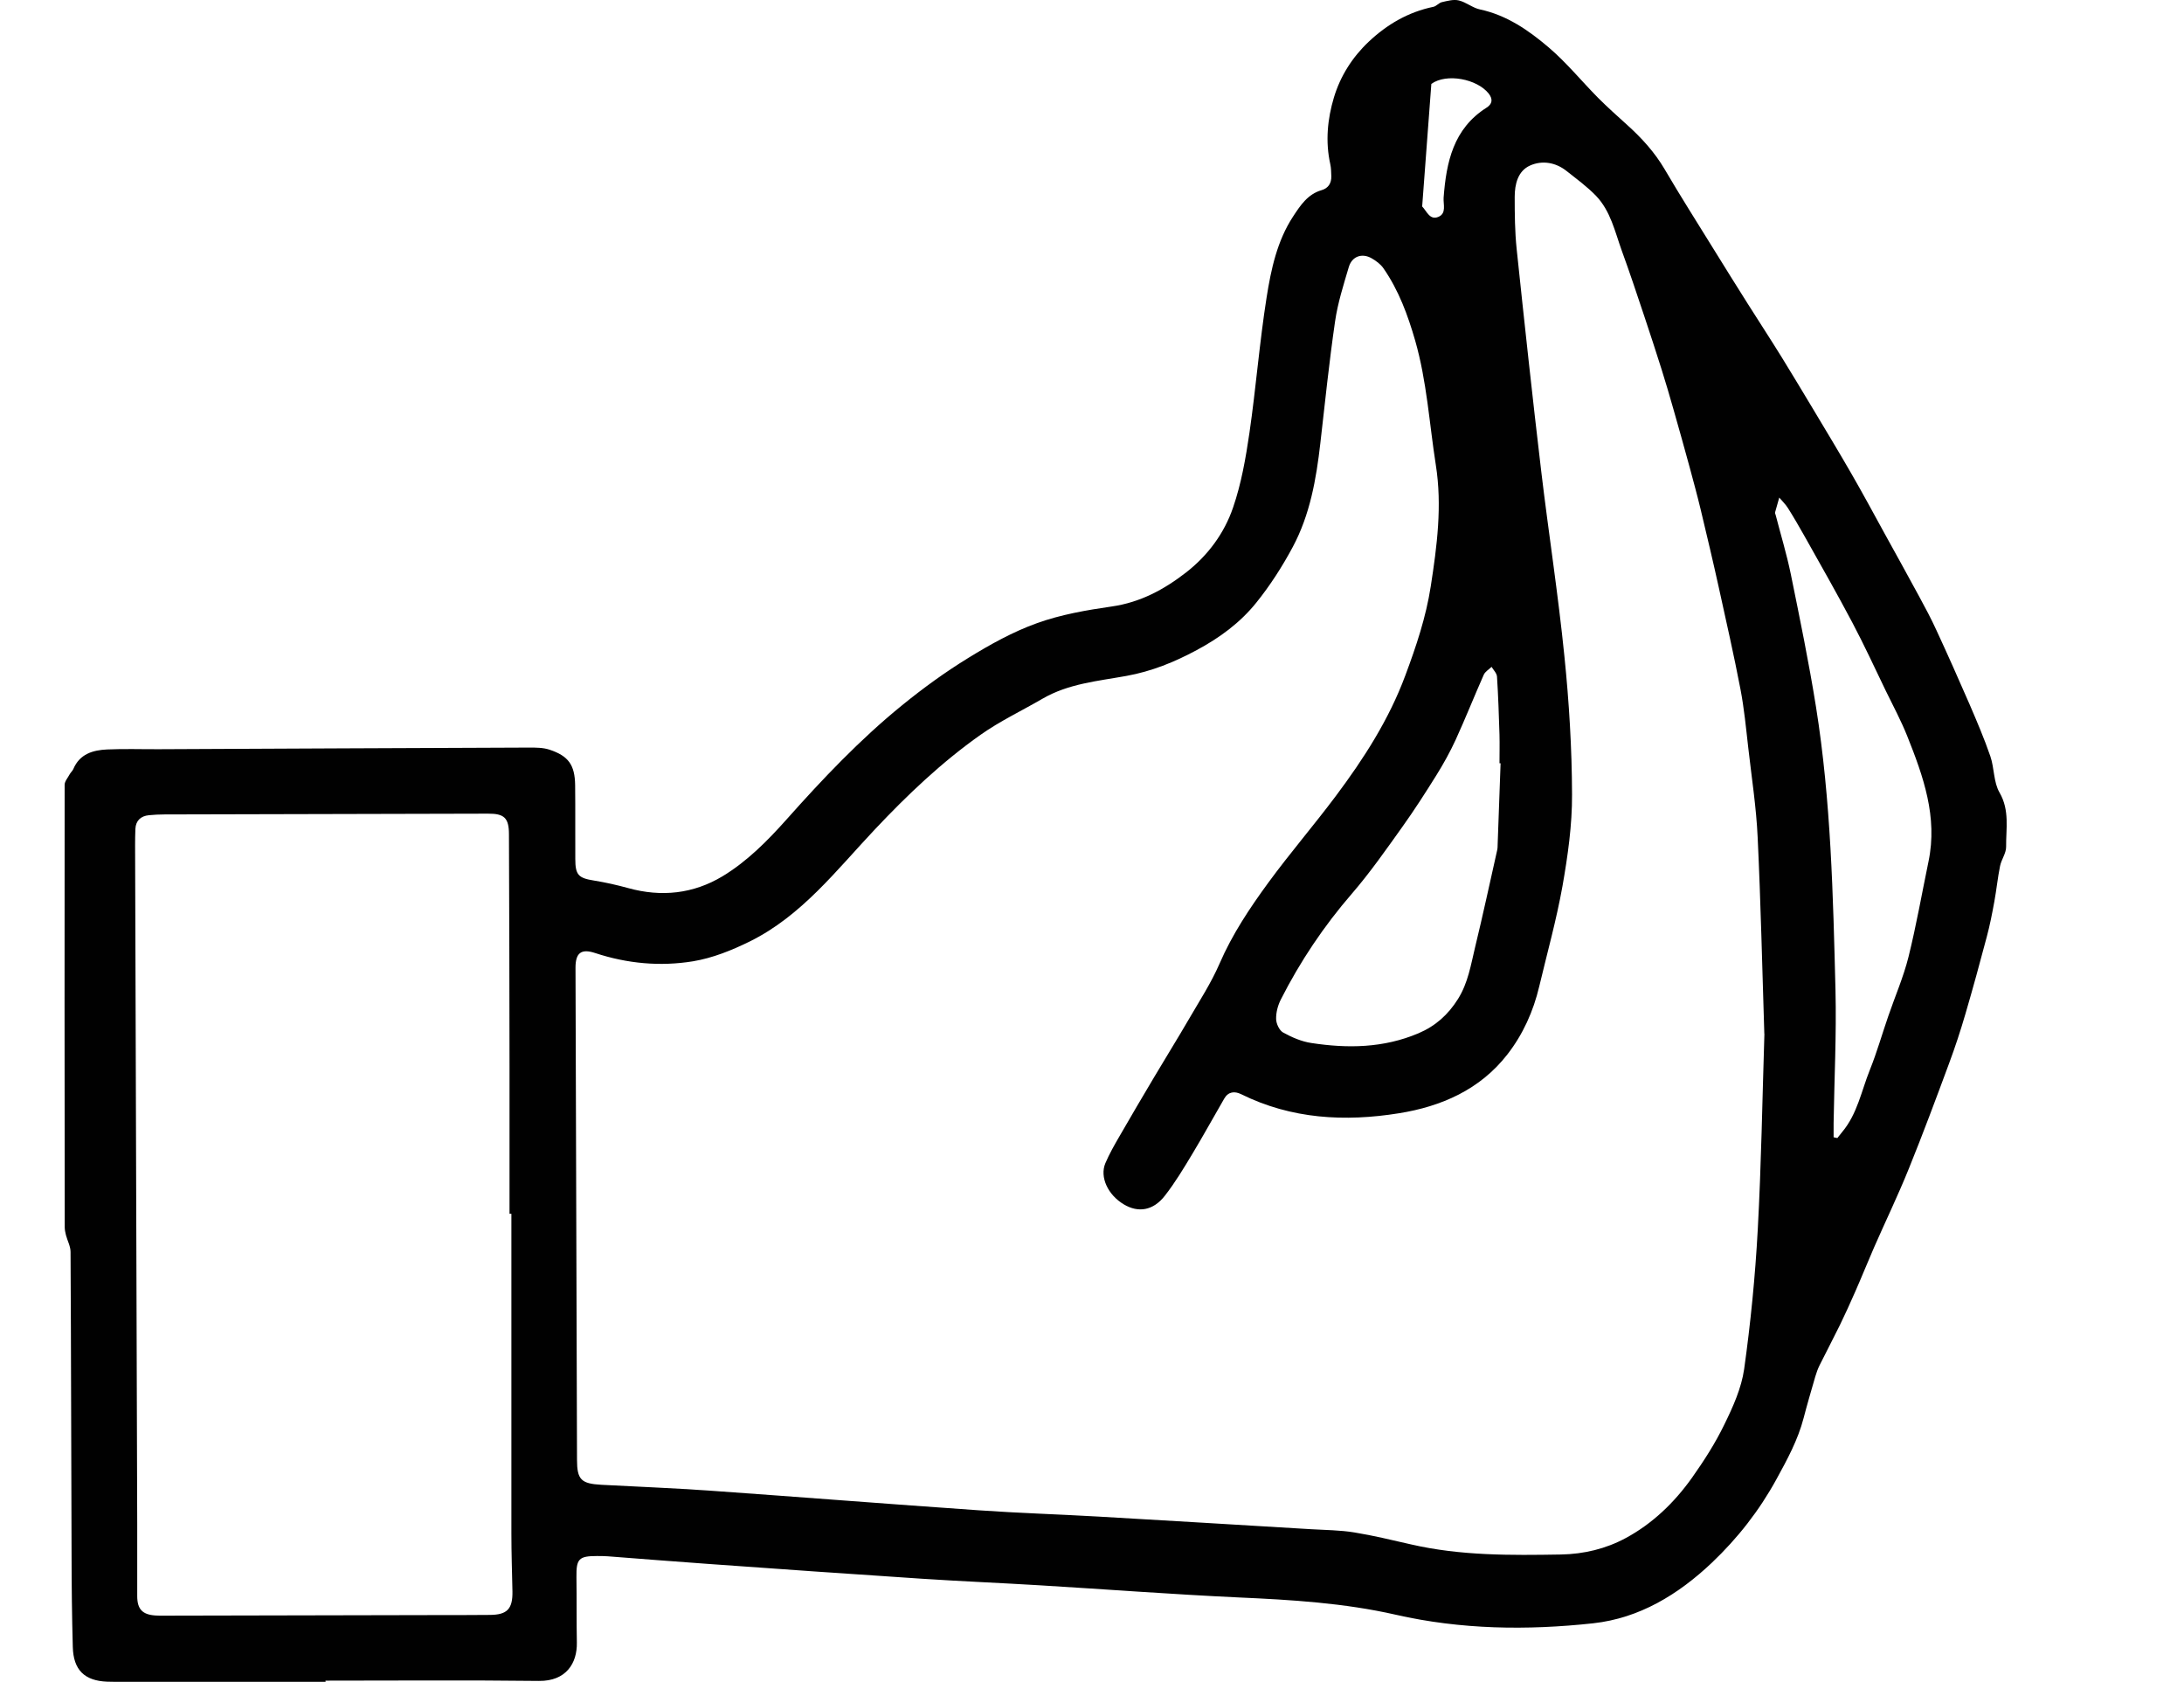 <?xml version="1.0" encoding="UTF-8"?>
<svg id="Laag_1" data-name="Laag 1" xmlns="http://www.w3.org/2000/svg" viewBox="0 0 535.54 412.38">
  <defs>
    <style>
      .cls-1 {
        fill: #010101;
        stroke-width: 0px;
      }
    </style>
  </defs>
  <path class="cls-1" d="m79.98,412.33H30.14c-1.28,0-2.57,0-3.85-.04-5.57-.22-8.29-2.87-8.44-8.51-.21-7.53-.29-15.09-.3-22.62-.1-24.75-.11-49.5-.25-74.24,0-1.38-.77-2.74-1.13-4.12-.17-.65-.3-1.33-.3-1.98-.04-36.14-.06-72.28-.02-108.43,0-.84.79-1.71,1.24-2.57.25-.46.69-.81.89-1.28,1.56-3.7,4.8-4.64,8.29-4.8,4.23-.19,8.46-.04,12.69-.06,30.28-.14,60.56-.29,90.83-.4,1.64,0,3.37,0,4.91.5,4.71,1.55,6.26,3.76,6.33,8.72.07,6.04,0,12.06.04,18.1,0,3.93.79,4.68,4.59,5.28,2.83.46,5.63,1.09,8.39,1.85,8.14,2.25,15.95,1.41,23.12-2.9,6.04-3.65,11-8.67,15.69-13.92,8.82-9.92,17.98-19.58,28.3-27.97,5.17-4.21,10.63-8.18,16.31-11.66,5.35-3.29,10.95-6.41,16.83-8.51,5.83-2.1,12.12-3.19,18.3-4.08,7.01-1,12.85-4.16,18.26-8.36,5.35-4.17,9.37-9.63,11.51-15.93,2.02-5.87,3.1-12.12,4.01-18.31,1.6-11.04,2.47-22.21,4.21-33.21,1.09-6.87,2.57-13.84,6.5-19.82,1.76-2.68,3.57-5.46,6.98-6.44,1.64-.47,2.43-1.71,2.38-3.44-.04-.98-.04-1.98-.25-2.93-1.23-5.53-.69-11.08.89-16.35,1.56-5.2,4.49-9.85,8.51-13.65,4.53-4.28,9.74-7.31,15.89-8.58.73-.15,1.34-.98,2.1-1.15,1.36-.3,2.85-.73,4.13-.41,1.81.43,3.4,1.84,5.21,2.21,6.58,1.41,11.93,5.14,16.82,9.3,4.38,3.73,8.08,8.29,12.16,12.41,2.28,2.28,4.7,4.44,7.1,6.61,3.54,3.19,6.7,6.65,9.16,10.82,3.87,6.61,8,13.09,12.02,19.6,2.74,4.42,5.47,8.82,8.25,13.21,2.85,4.52,5.78,8.98,8.58,13.52,2.58,4.16,5.07,8.36,7.6,12.55,3.14,5.24,6.29,10.45,9.33,15.73,2.82,4.89,5.5,9.85,8.21,14.8,2.83,5.14,5.68,10.25,8.47,15.42,1.48,2.72,2.93,5.43,4.21,8.24,2.78,6,5.47,12.05,8.1,18.1,1.81,4.21,3.62,8.44,5.11,12.77,1,2.9.77,6.38,2.27,8.93,2.51,4.37,1.55,8.86,1.6,13.31,0,1.56-1.17,3.1-1.49,4.7-.58,2.87-.87,5.82-1.4,8.71-.53,2.89-1.09,5.78-1.85,8.61-1.67,6.33-3.4,12.65-5.24,18.92-1.2,4.12-2.54,8.19-4.04,12.22-3.19,8.61-6.38,17.19-9.84,25.72-2.64,6.54-5.72,12.91-8.55,19.37-1.56,3.57-3.01,7.21-4.59,10.78-1.2,2.75-2.46,5.5-3.76,8.19-1.63,3.3-3.34,6.58-4.99,9.87-.43.87-.76,1.81-1.04,2.74-.98,3.4-1.98,6.77-2.87,10.2-1.4,5.38-4.02,10.16-6.66,14.99-4.21,7.68-9.52,14.47-15.84,20.47-8.24,7.8-17.77,13.6-29.09,14.84-16.18,1.76-32.42,1.55-48.42-2.1-12.7-2.89-25.64-3.66-38.61-4.24-16.28-.76-32.55-2-48.82-2.98-9.58-.58-19.14-.97-28.72-1.6-17.54-1.15-35.1-2.39-52.64-3.65-8.14-.57-16.25-1.23-24.39-1.85-.91-.07-1.81-.07-2.72-.07-4.42,0-5.06.72-5,5.15.07,5.36,0,10.72.1,16.07.1,5.06-2.64,9.48-9.3,9.4-17.44-.21-34.88-.07-52.34-.07v.32l.14.04-.02-.05Zm352.65-158.86c-.51-16.02-.87-32.08-1.63-48.12-.33-7.37-1.48-14.71-2.31-22.05-.55-4.8-1-9.61-1.91-14.33-1.6-8.36-3.5-16.67-5.32-24.97-1.41-6.4-2.93-12.78-4.45-19.14-.83-3.44-1.76-6.85-2.68-10.27-1.28-4.71-2.61-9.44-3.95-14.14-.94-3.32-1.92-6.65-2.96-9.95-1.36-4.3-2.75-8.58-4.19-12.88-1.81-5.42-3.61-10.84-5.57-16.21-1.67-4.64-2.72-9.66-6.29-13.39-2.17-2.25-4.74-4.12-7.21-6.08-2.7-2.15-6-2.68-8.97-1.36-3,1.34-3.77,4.59-3.77,7.72,0,4.23.04,8.46.47,12.65,1.92,18.22,3.88,36.44,6.04,54.63,1.8,15.12,4.16,30.18,5.68,45.33,1.15,11.25,1.84,22.58,1.87,33.87.04,7.48-1.04,15.05-2.34,22.44-1.48,8.29-3.76,16.43-5.71,24.64-1.44,6.08-3.97,11.71-7.8,16.64-6.72,8.65-16.21,12.77-26.59,14.43-13.24,2.13-26.35,1.44-38.71-4.68-1.56-.77-3.14-.65-4.13,1.08-2.61,4.49-5.1,9.04-7.78,13.49-2.13,3.54-4.27,7.12-6.81,10.36-2.85,3.65-6.51,4.19-10.02,2.1-3.91-2.32-5.97-6.69-4.55-10.09.97-2.28,2.21-4.45,3.45-6.59,2.82-4.89,5.68-9.76,8.57-14.61,2.79-4.71,5.71-9.38,8.46-14.12,2.61-4.49,5.46-8.87,7.52-13.61,3.11-7.2,7.41-13.63,11.97-19.87,5.28-7.21,11.15-14.03,16.52-21.2,6.87-9.18,13.05-18.75,17.08-29.62,2.67-7.16,5.06-14.28,6.23-21.85,1.53-9.87,2.82-19.75,1.24-29.71-1.6-10.2-2.2-20.54-5.07-30.53-1.81-6.26-4.02-12.29-7.75-17.67-.69-1.02-1.81-1.85-2.89-2.47-2.39-1.38-4.85-.51-5.63,2.13-1.3,4.4-2.72,8.83-3.37,13.35-1.44,9.91-2.47,19.87-3.61,29.85-1,8.8-2.54,17.52-6.74,25.39-2.57,4.81-5.57,9.48-8.98,13.71-3.93,4.89-8.98,8.61-14.59,11.61-5.47,2.94-11.04,5.21-17.23,6.33-7.01,1.27-14.25,1.89-20.62,5.61-5.06,2.94-10.41,5.47-15.16,8.83-9.52,6.72-17.94,14.73-25.92,23.2-9.44,10.01-17.94,21.16-30.64,27.45-4.4,2.17-9.16,4.09-13.97,4.88-8.03,1.3-16.09.57-23.94-2.02-3.51-1.17-4.85,0-4.85,3.59.11,40.21.25,80.43.37,120.63,0,4.88,1.02,5.87,6,6.14,8.75.46,17.5.81,26.24,1.41,22.13,1.56,44.25,3.32,66.4,4.85,9.73.68,19.44.97,29.17,1.53,17.41,1,34.81,2.06,52.22,3.1,3.54.21,7.12.22,10.59.79,4.68.76,9.29,1.89,13.92,2.94,12.12,2.79,24.41,2.68,36.73,2.47,5.64-.1,11-1.4,15.85-4.01,6.59-3.54,11.95-8.72,16.28-14.8,2.94-4.16,5.74-8.51,7.95-13.09,2.1-4.28,4.17-8.87,4.84-13.53,1.59-11.35,2.72-22.79,3.34-34.22.87-15.97,1.12-31.96,1.63-48.01l-.02.04h.01Zm-307.23,44.1h-.46v-36.21c-.02-18.93-.06-37.87-.14-56.81,0-4.04-1.17-5.1-5.15-5.07-26.44.07-52.86.14-79.3.19-1.28,0-2.57.07-3.83.19-2,.19-3.23,1.34-3.32,3.36-.11,2.63-.06,5.27-.06,7.91.17,54.16.33,108.35.51,162.52,0,5.89-.02,11.76,0,17.65,0,3.21,1.28,4.55,4.45,4.76.61.04,1.2.04,1.81.04,22.43-.04,44.86-.1,67.29-.14,4.3,0,8.61,0,12.89-.04,4.28-.02,5.64-1.45,5.57-5.76-.1-4.76-.26-9.49-.26-14.25-.02-26.11,0-52.22,0-78.32l-.02-.02h.02Zm324.25-18.75c.3.06.58.14.89.19.4-.51.79-1.02,1.2-1.51,3.7-4.42,4.7-10.05,6.76-15.18,1.74-4.32,3.01-8.82,4.53-13.21,1.66-4.84,3.72-9.58,4.95-14.5,1.92-7.74,3.29-15.59,4.91-23.41,2.28-10.92-1.28-20.87-5.21-30.72-1.53-3.83-3.5-7.49-5.31-11.21-2.68-5.55-5.25-11.14-8.14-16.6-3.76-7.12-7.75-14.11-11.69-21.13-1.33-2.36-2.68-4.7-4.12-6.98-.58-.93-1.41-1.71-2.13-2.57-.33,1.2-.69,2.39-1.02,3.61-.06.19.07.43.14.66,1.24,4.81,2.7,9.58,3.7,14.44,2.21,10.84,4.45,21.7,6.19,32.6,3.68,23,4.19,46.25,4.78,69.46.26,10.86-.29,21.71-.46,32.57v3.45l.02.04v.02Zm-81.7-91.7h-.26c0-2.34.06-4.68,0-7.01-.15-4.74-.3-9.49-.61-14.23-.06-.83-.84-1.59-1.33-2.39-.66.65-1.56,1.15-1.91,1.92-2.34,5.28-4.48,10.68-6.89,15.95-1.38,3-3,5.91-4.74,8.71-2.67,4.27-5.38,8.51-8.32,12.62-3.98,5.57-7.91,11.21-12.38,16.39-6.89,7.96-12.69,16.61-17.44,25.97-.73,1.44-1.19,3.19-1.15,4.78.02,1.15.79,2.79,1.71,3.3,2.15,1.19,4.55,2.23,6.95,2.58,8.89,1.36,17.67,1.24,26.23-2.38,4.24-1.81,7.28-4.57,9.69-8.39,2.49-3.95,3.18-8.44,4.23-12.8,1.92-7.89,3.62-15.84,5.4-23.74.1-.43.1-.91.11-1.36.25-6.62.47-13.25.72-19.87v-.02h0Zm-19.22-136.5c1.13,1.15,1.87,3.47,4.02,2.53,1.98-.87,1.13-3.04,1.24-4.7.66-8.71,2.39-16.9,10.52-22.05,1.38-.87,1.64-2.03.55-3.44-2.85-3.62-10.36-5.07-14.08-2.39"/>
</svg>